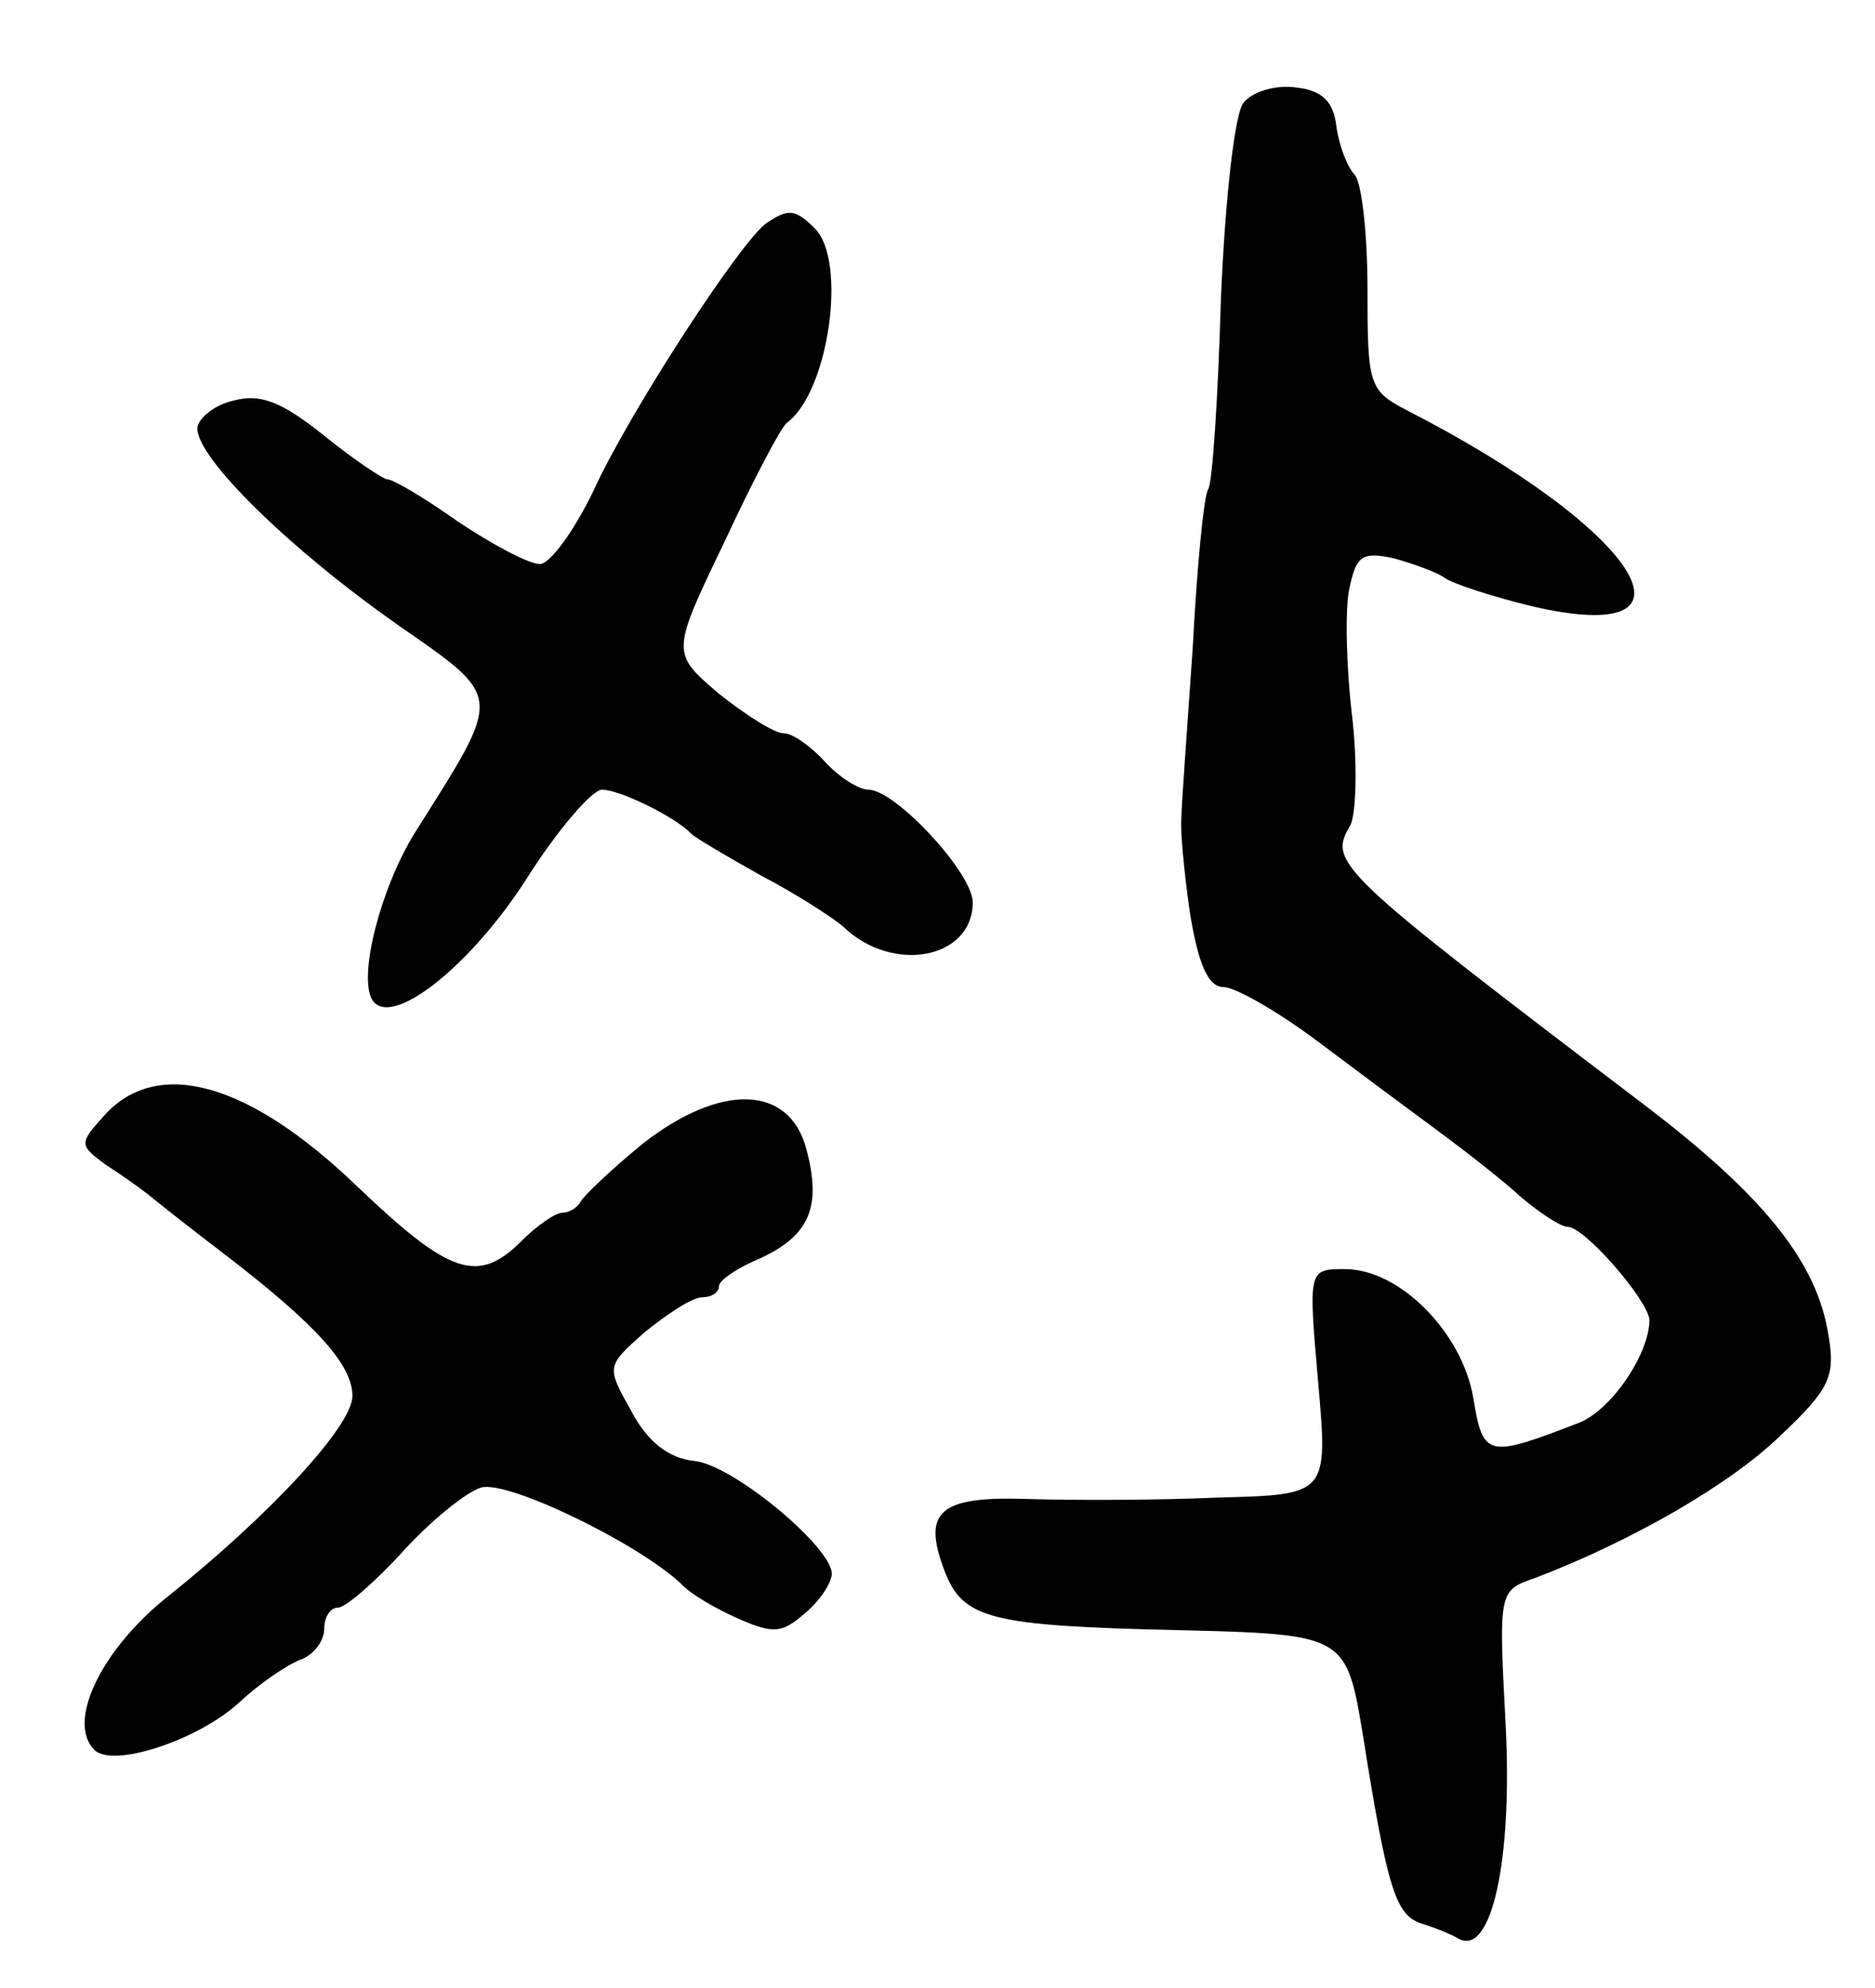 <svg version="1.0" xmlns="http://www.w3.org/2000/svg"
 width="133pt" height="141pt" viewBox="0 0 133 141"
 preserveAspectRatio="xMidYMid meet">
<g transform="translate(0,141) scale(0.1,-0.1)"
fill="#000000" stroke="none">
<path d="M882 1337 c-6 -7 -13 -67 -16 -140 -2 -69 -6 -130 -9 -134 -3 -4 -8
-55 -11 -113 -4 -58 -8 -112 -8 -120 -1 -8 2 -39 6 -67 6 -37 13 -53 24 -53 8
0 38 -17 66 -38 28 -21 67 -50 86 -64 19 -14 46 -35 59 -47 13 -11 28 -21 33
-21 12 0 57 -52 58 -66 0 -24 -27 -64 -50 -73 -65 -25 -68 -25 -75 18 -8 46
-52 91 -91 91 -26 0 -26 0 -19 -80 7 -80 7 -80 -71 -82 -44 -2 -105 -2 -136
-1 -62 2 -74 -9 -58 -51 13 -34 32 -39 165 -42 120 -3 120 -3 132 -76 17 -107
23 -126 41 -132 10 -3 22 -8 27 -11 23 -12 38 56 33 152 -5 95 -5 95 21 104
68 26 138 66 174 101 35 33 39 42 34 71 -8 52 -46 99 -130 163 -221 168 -225
172 -209 199 4 9 5 44 1 78 -4 34 -5 74 -2 89 5 24 9 27 32 22 14 -4 31 -10
36 -14 6 -4 33 -13 62 -20 130 -30 75 55 -89 139 -27 14 -28 18 -28 86 0 39
-4 75 -9 81 -5 5 -11 20 -13 34 -2 18 -10 26 -29 28 -14 2 -31 -3 -37 -11z"/>
<path d="M544 1252 c-18 -12 -98 -135 -123 -190 -14 -29 -31 -52 -38 -52 -8 0
-34 14 -58 30 -24 17 -46 30 -50 30 -3 0 -24 14 -45 31 -30 24 -45 30 -64 25
-14 -3 -26 -13 -26 -20 0 -21 65 -85 142 -139 76 -53 75 -48 12 -148 -24 -39
-40 -101 -30 -118 13 -21 69 23 109 85 22 35 47 64 54 64 13 0 53 -20 63 -31
3 -3 25 -16 50 -30 25 -13 51 -30 58 -36 35 -34 92 -23 92 17 0 21 -55 80 -74
80 -7 0 -21 9 -31 20 -10 11 -23 20 -29 20 -7 0 -27 13 -46 28 -34 29 -34 29
4 108 20 43 40 81 44 84 30 22 43 115 20 138 -14 14 -19 14 -34 4z"/>
<path d="M74 619 c-18 -20 -18 -21 1 -35 11 -7 25 -17 30 -21 6 -5 30 -24 55
-43 65 -50 90 -78 90 -100 0 -21 -58 -84 -132 -143 -46 -37 -71 -88 -51 -108
13 -13 74 7 103 34 14 13 33 26 43 30 9 3 17 13 17 22 0 8 4 15 10 15 5 0 26
18 46 40 20 22 45 42 55 45 18 6 111 -39 142 -68 6 -7 25 -18 41 -25 25 -11
31 -10 47 4 11 9 19 22 19 28 0 19 -71 78 -98 80 -18 2 -33 14 -44 35 -18 32
-18 32 9 56 16 13 34 25 41 25 6 0 12 3 12 8 0 4 13 13 30 20 34 16 43 36 32
77 -12 46 -61 47 -116 4 -22 -18 -42 -37 -44 -41 -2 -4 -8 -8 -13 -8 -5 0 -18
-9 -29 -20 -31 -31 -51 -24 -117 39 -76 73 -141 92 -179 50z"/>
</g>
</svg>
